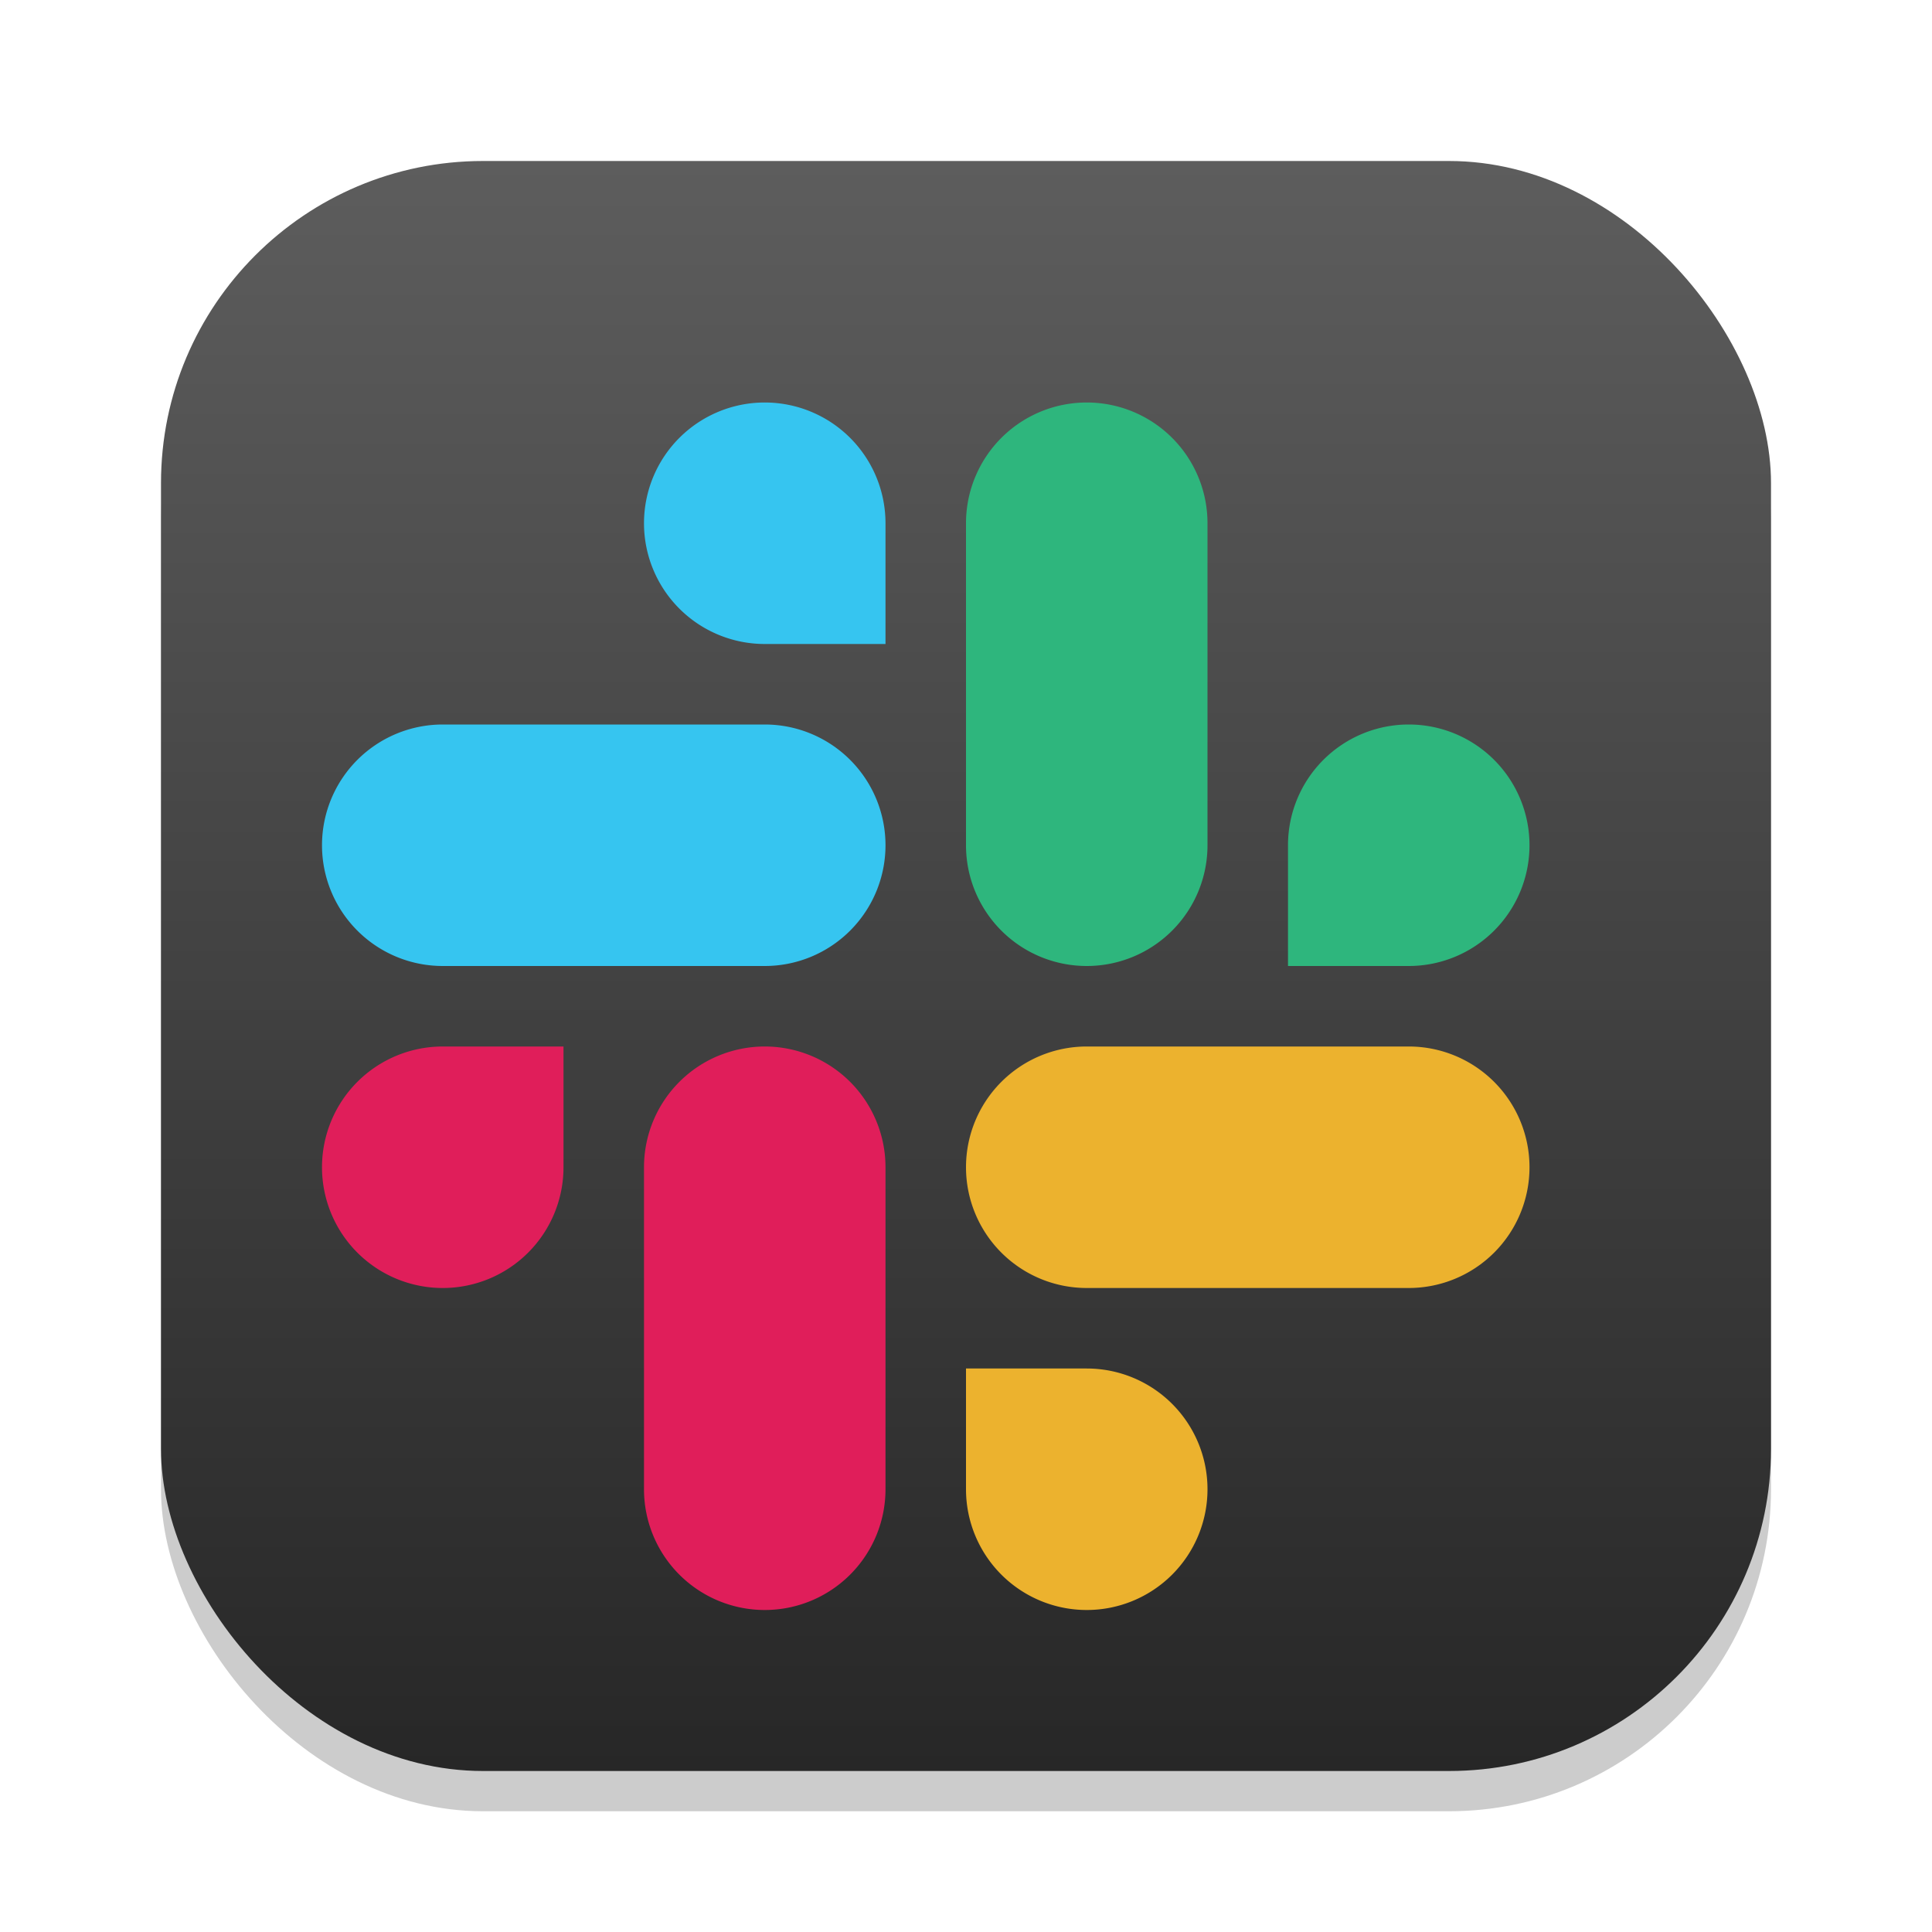<?xml version="1.0" encoding="UTF-8" standalone="no"?>
<!-- Created with Inkscape (http://www.inkscape.org/) -->

<svg
   width="24"
   height="24"
   viewBox="0 0 24 24"
   version="1.1"
   id="svg1"
   inkscape:version="1.4.2 (ebf0e940d0, 2025-05-08)"
   sodipodi:docname="slack.svg"
   xmlns:inkscape="http://www.inkscape.org/namespaces/inkscape"
   xmlns:sodipodi="http://sodipodi.sourceforge.net/DTD/sodipodi-0.dtd"
   xmlns:xlink="http://www.w3.org/1999/xlink"
   xmlns="http://www.w3.org/2000/svg"
   xmlns:svg="http://www.w3.org/2000/svg">
  <sodipodi:namedview
     id="namedview1"
     pagecolor="#ffffff"
     bordercolor="#000000"
     borderopacity="0.25"
     inkscape:showpageshadow="2"
     inkscape:pageopacity="0.0"
     inkscape:pagecheckerboard="0"
     inkscape:deskcolor="#d1d1d1"
     inkscape:document-units="px"
     inkscape:zoom="33.708333"
     inkscape:cx="12"
     inkscape:cy="12"
     inkscape:window-width="1920"
     inkscape:window-height="1011"
     inkscape:window-x="0"
     inkscape:window-y="0"
     inkscape:window-maximized="1"
     inkscape:current-layer="svg1" />
  <defs
     id="defs1">
    <linearGradient
       inkscape:collect="always"
       xlink:href="#4852"
       id="linearGradient4"
       x1="16"
       y1="30"
       x2="16"
       y2="2"
       gradientUnits="userSpaceOnUse"
       gradientTransform="matrix(0.714,0,0,0.714,0.571,0.571)" />
    <linearGradient
       inkscape:collect="always"
       id="4852">
      <stop
         style="stop-color:#272727;stop-opacity:1;"
         offset="0"
         id="stop14555" />
      <stop
         style="stop-color:#5d5d5d;stop-opacity:1;"
         offset="1"
         id="stop14557" />
    </linearGradient>
  </defs>
  <rect
     style="opacity:0.2;fill:#000000;stroke-width:1.75"
     id="rect1"
     width="20"
     height="20"
     x="2"
     y="2.5"
     ry="4" />
  <rect
     style="fill:url(#linearGradient4);stroke-width:0.714"
     id="rect2"
     width="20"
     height="20"
     x="2"
     y="2"
     ry="4" />
  <path
     style="fill:#36c5f0"
     d="M 9.5,5 A 1.5,1.5 0 0 0 8,6.5 1.5,1.5 0 0 0 9.5,8 H 11 V 6.5 A 1.5,1.5 0 0 0 9.5,5 Z M 11,10.5 A 1.5,1.5 0 0 0 9.5,9 h -4 A 1.5,1.5 0 0 0 4,10.5 1.5,1.5 0 0 0 5.5,12 h 4 A 1.5,1.5 0 0 0 11,10.5 Z"
     id="path4" />
  <path
     style="fill:#2eb67d"
     d="M 17.5,9 A 1.5,1.5 0 0 1 19,10.5 1.5,1.5 0 0 1 17.5,12 H 16 V 10.5 A 1.5,1.5 0 0 1 17.5,9 Z m -4,-4 A 1.5,1.5 0 0 0 12,6.5 v 4 A 1.5,1.5 0 0 0 13.5,12 1.5,1.5 0 0 0 15,10.5 v -4 A 1.5,1.5 0 0 0 13.5,5 Z"
     id="path5" />
  <path
     style="fill:#ecb22e"
     d="M 13.5,20 A 1.5,1.5 0 0 0 15,18.5 1.5,1.5 0 0 0 13.5,17 H 12 v 1.5 A 1.5,1.5 0 0 0 13.5,20 Z M 19,14.5 A 1.5,1.5 0 0 0 17.5,13 h -4 A 1.5,1.5 0 0 0 12,14.5 1.5,1.5 0 0 0 13.5,16 h 4 A 1.5,1.5 0 0 0 19,14.5 Z"
     id="path6" />
  <path
     id="path7"
     style="fill:#e01e5a"
     d="M 5.5,13 A 1.5,1.5 0 0 0 4,14.5 1.5,1.5 0 0 0 5.5,16 1.5,1.5 0 0 0 7,14.5 V 13 Z m 4,0 A 1.5,1.5 0 0 0 8,14.5 v 4 A 1.5,1.5 0 0 0 9.5,20 1.5,1.5 0 0 0 11,18.5 v -4 A 1.5,1.5 0 0 0 9.5,13 Z" />
</svg>
